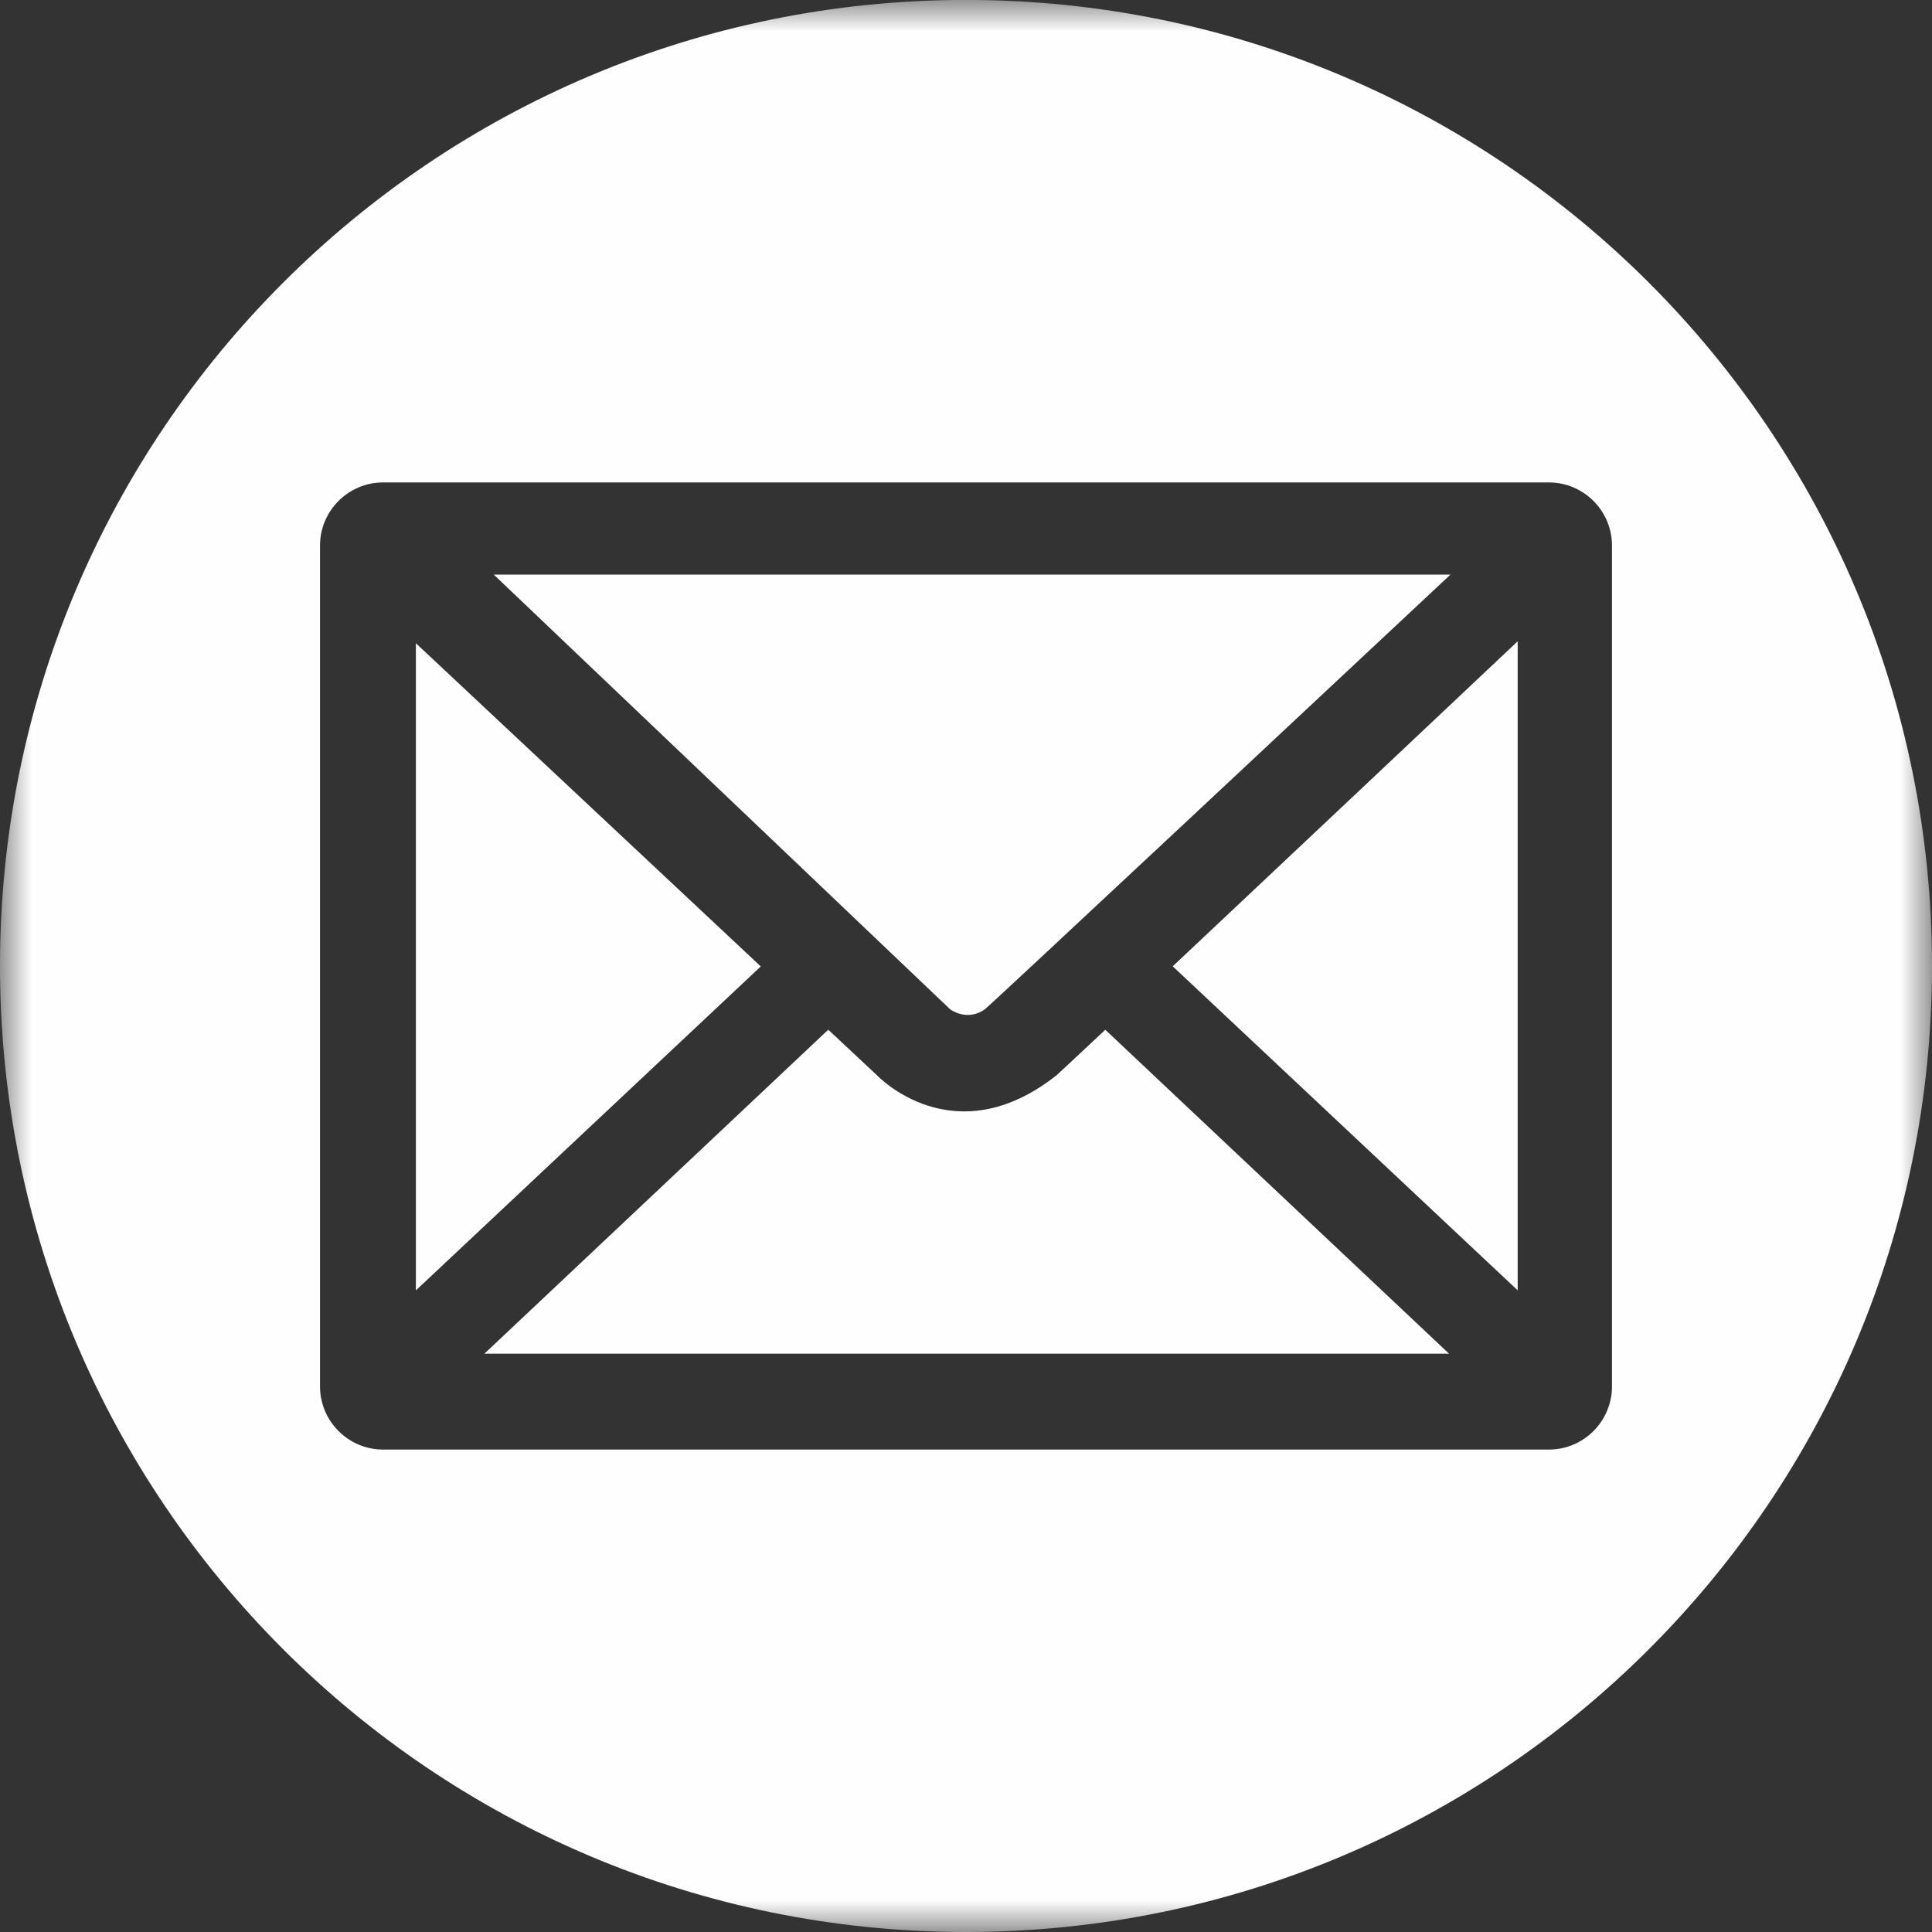 <?xml version="1.0" encoding="UTF-8" standalone="no"?>
<svg width="31px" height="31px" viewBox="0 0 31 31" version="1.1" xmlns="http://www.w3.org/2000/svg" xmlns:xlink="http://www.w3.org/1999/xlink">
    <rect x="0" y="0" width="31" height="31" fill="#333333" stroke="none"/>
    <!-- Generator: Sketch 39.1 (31720) - http://www.bohemiancoding.com/sketch -->
    <title>Page 1</title>
    <desc>Created with Sketch.</desc>
    <defs>
        <polygon id="path-1" points="0 31 31 31 31 0 0 0"></polygon>
    </defs>
    <g id="Page-1" stroke="none" stroke-width="1" fill="none" fill-rule="evenodd">
        <g id="Artboard" transform="translate(-539, -445)">
            <g id="Page-1" transform="translate(539, 445)">
                <path d="M15.8,16.197 C15.915,16.107 21.559,10.825 23.273,9.22 L7.923,9.22 L15.248,16.197 C15.248,16.197 15.514,16.396 15.8,16.197" id="Fill-1" fill="#FEFEFE"></path>
                <path d="M16.953,17.253 C15.3,18.558 14.071,17.253 14.071,17.253 L13.29,16.522 L7.772,21.721 L23.251,21.721 L17.735,16.523 C17.282,16.947 16.989,17.223 16.953,17.253" id="Fill-3" fill="#FEFEFE"></path>
                <polygon id="Fill-5" fill="#FEFEFE" points="6.673 10.321 6.673 20.705 12.207 15.507"></polygon>
                <path d="M24.352,20.704 L24.352,10.29 C23.367,11.219 20.672,13.761 18.817,15.505 L24.352,20.704 Z" id="Fill-7" fill="#FEFEFE"></path>
                <g id="Group-11">
                    <mask id="mask-2" fill="white">
                        <use xlink:href="#path-1"></use>
                    </mask>
                    <g id="Clip-10"></g>
                    <path d="M25.865,22.247 C25.865,22.804 25.41,23.259 24.854,23.259 L6.146,23.259 C5.59,23.259 5.135,22.804 5.135,22.247 L5.135,8.752 C5.135,8.196 5.59,7.741 6.146,7.741 L24.854,7.741 C25.41,7.741 25.865,8.196 25.865,8.752 L25.865,22.247 Z M15.5,-0.001 C6.94,-0.001 0,6.938 0,15.499 C0,24.06 6.94,31 15.5,31 C24.061,31 31,24.06 31,15.499 C31,6.938 24.061,-0.001 15.5,-0.001 L15.5,-0.001 Z" id="Fill-9" fill="#FEFEFE" mask="url(#mask-2)"></path>
                </g>
            </g>
        </g>
    </g>
</svg>